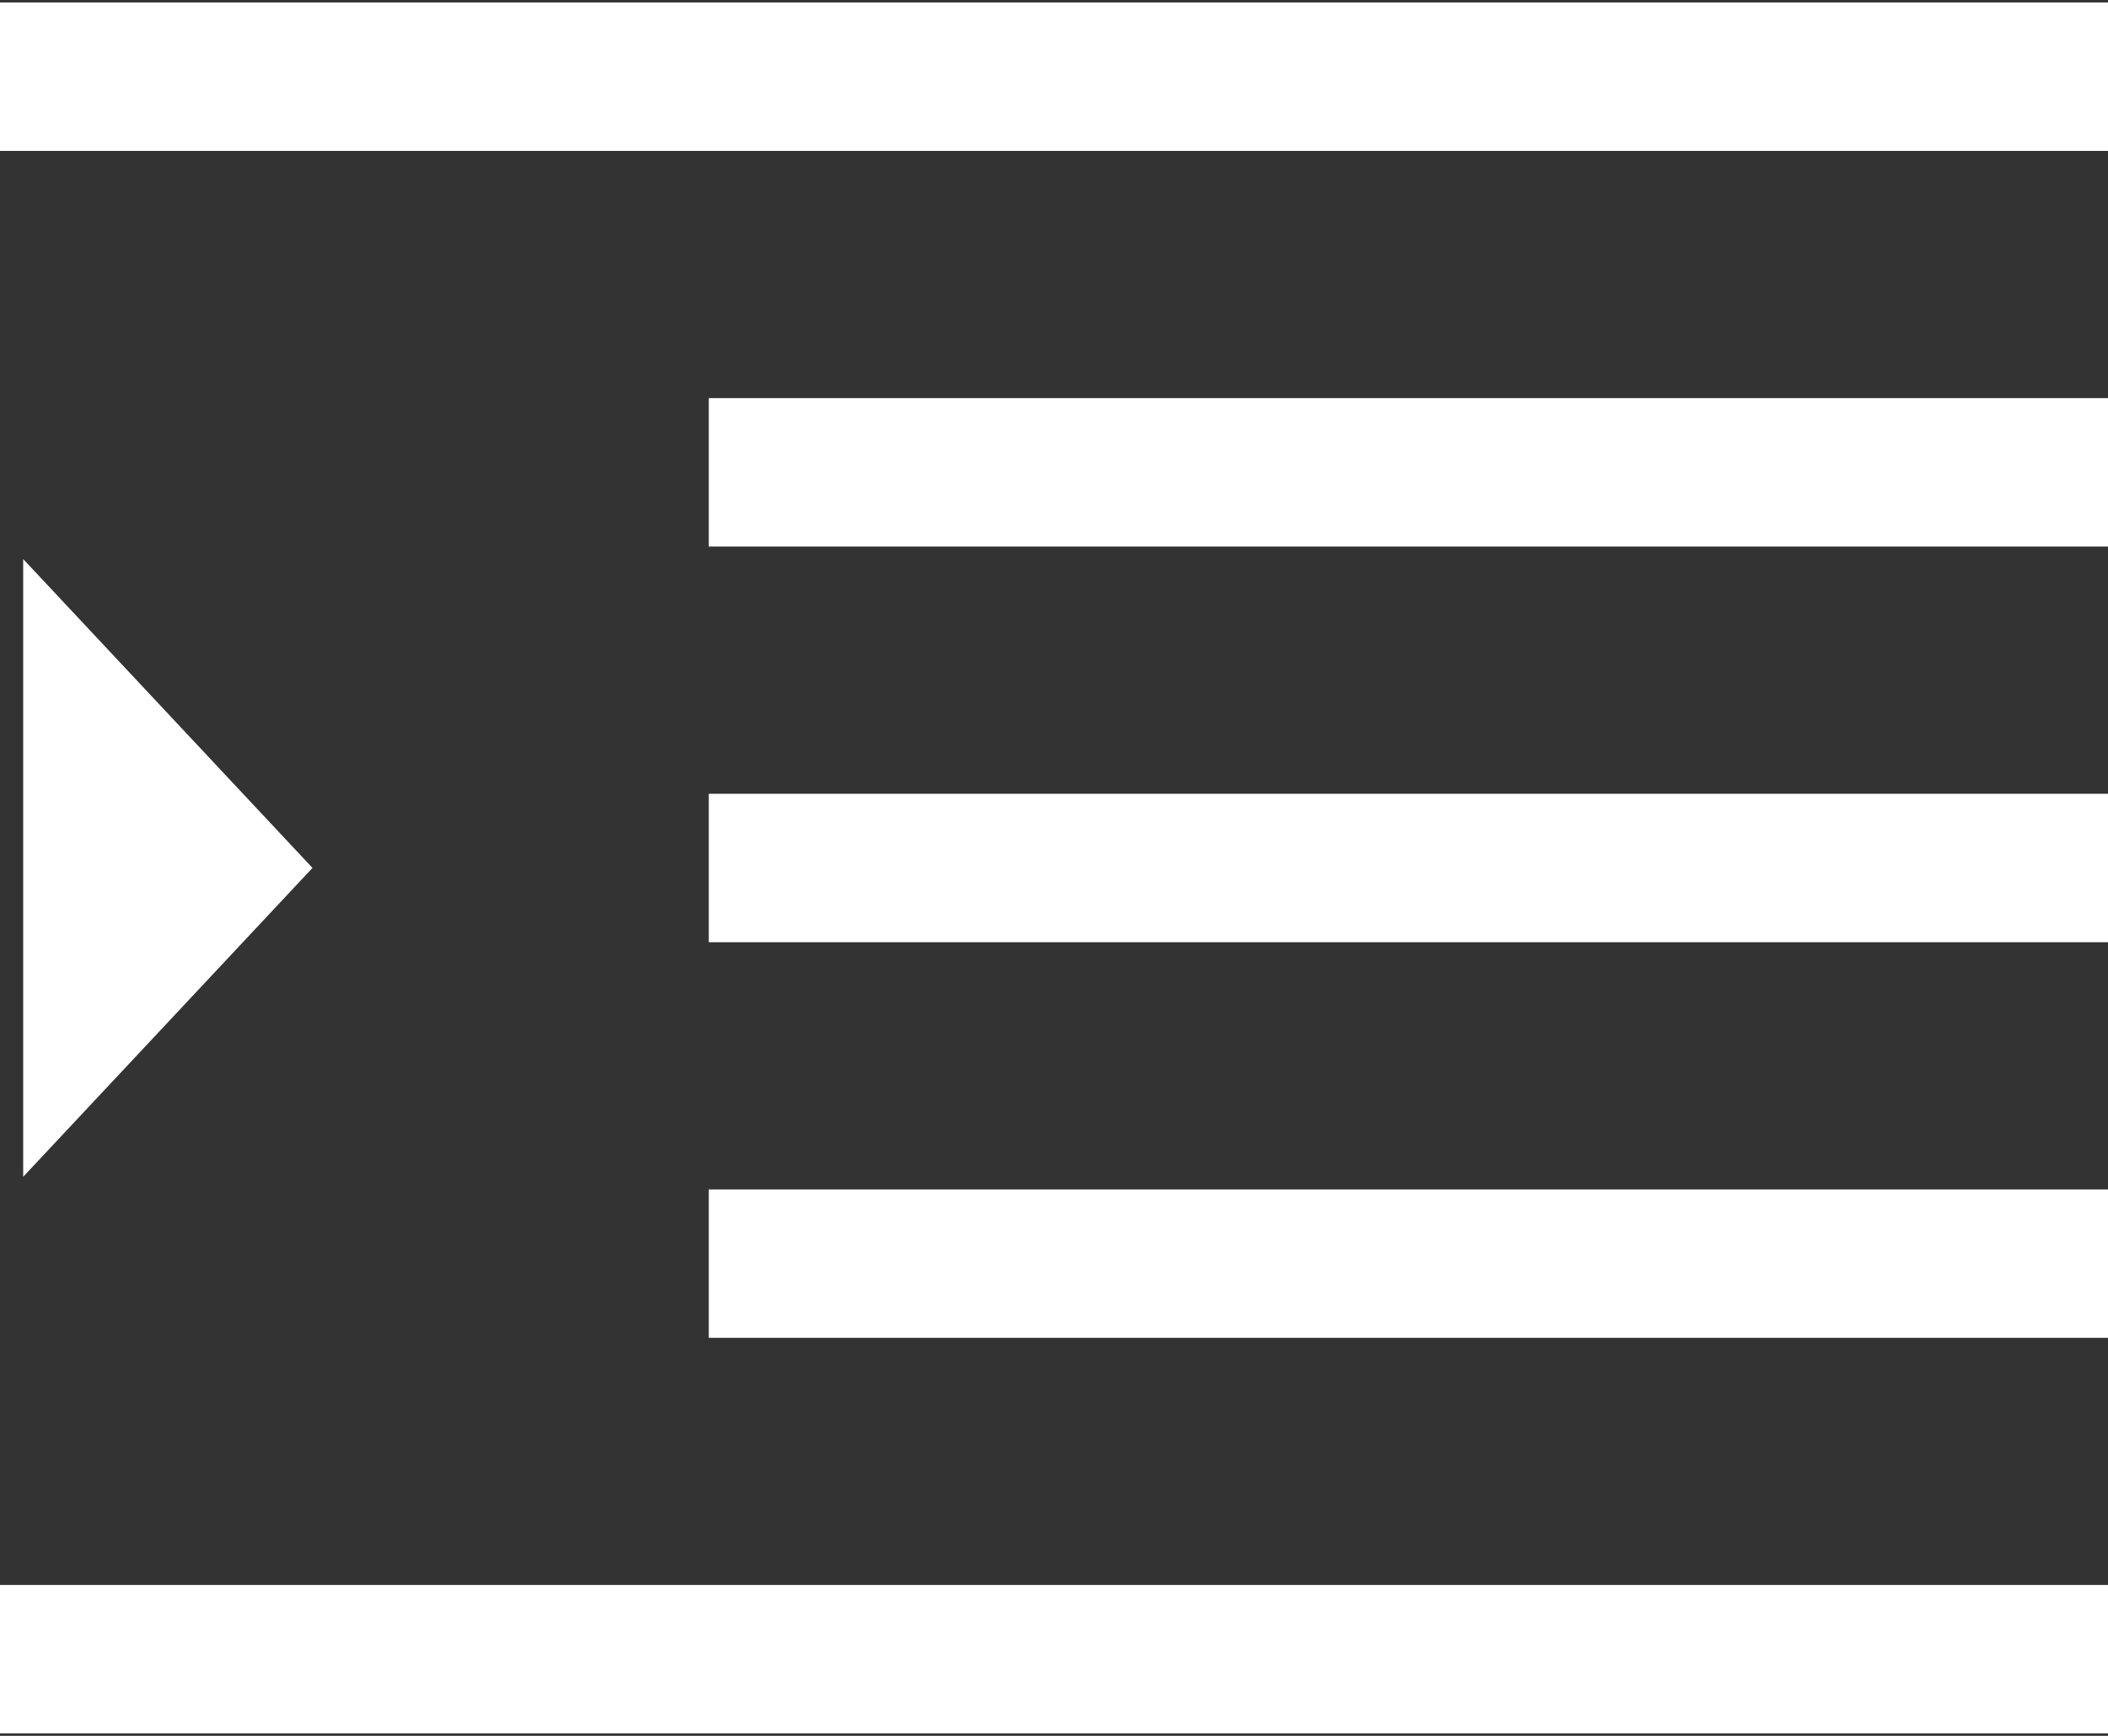 <svg width="17" height="14" xmlns="http://www.w3.org/2000/svg"><rect width="100%" height="100%" fill="#333333" stroke="none"/><g fill="white" fill-rule="evenodd"><path d="M5.716 3.211H17v1.197H5.716zM0 .02h17v1.197H0zM0 12.783h17v1.197H0zM5.716 9.593H17v1.197H5.716zM5.716 6.402H17v1.197H5.716zM.187 9.491L2.52 7 .187 4.509z"/></g></svg>